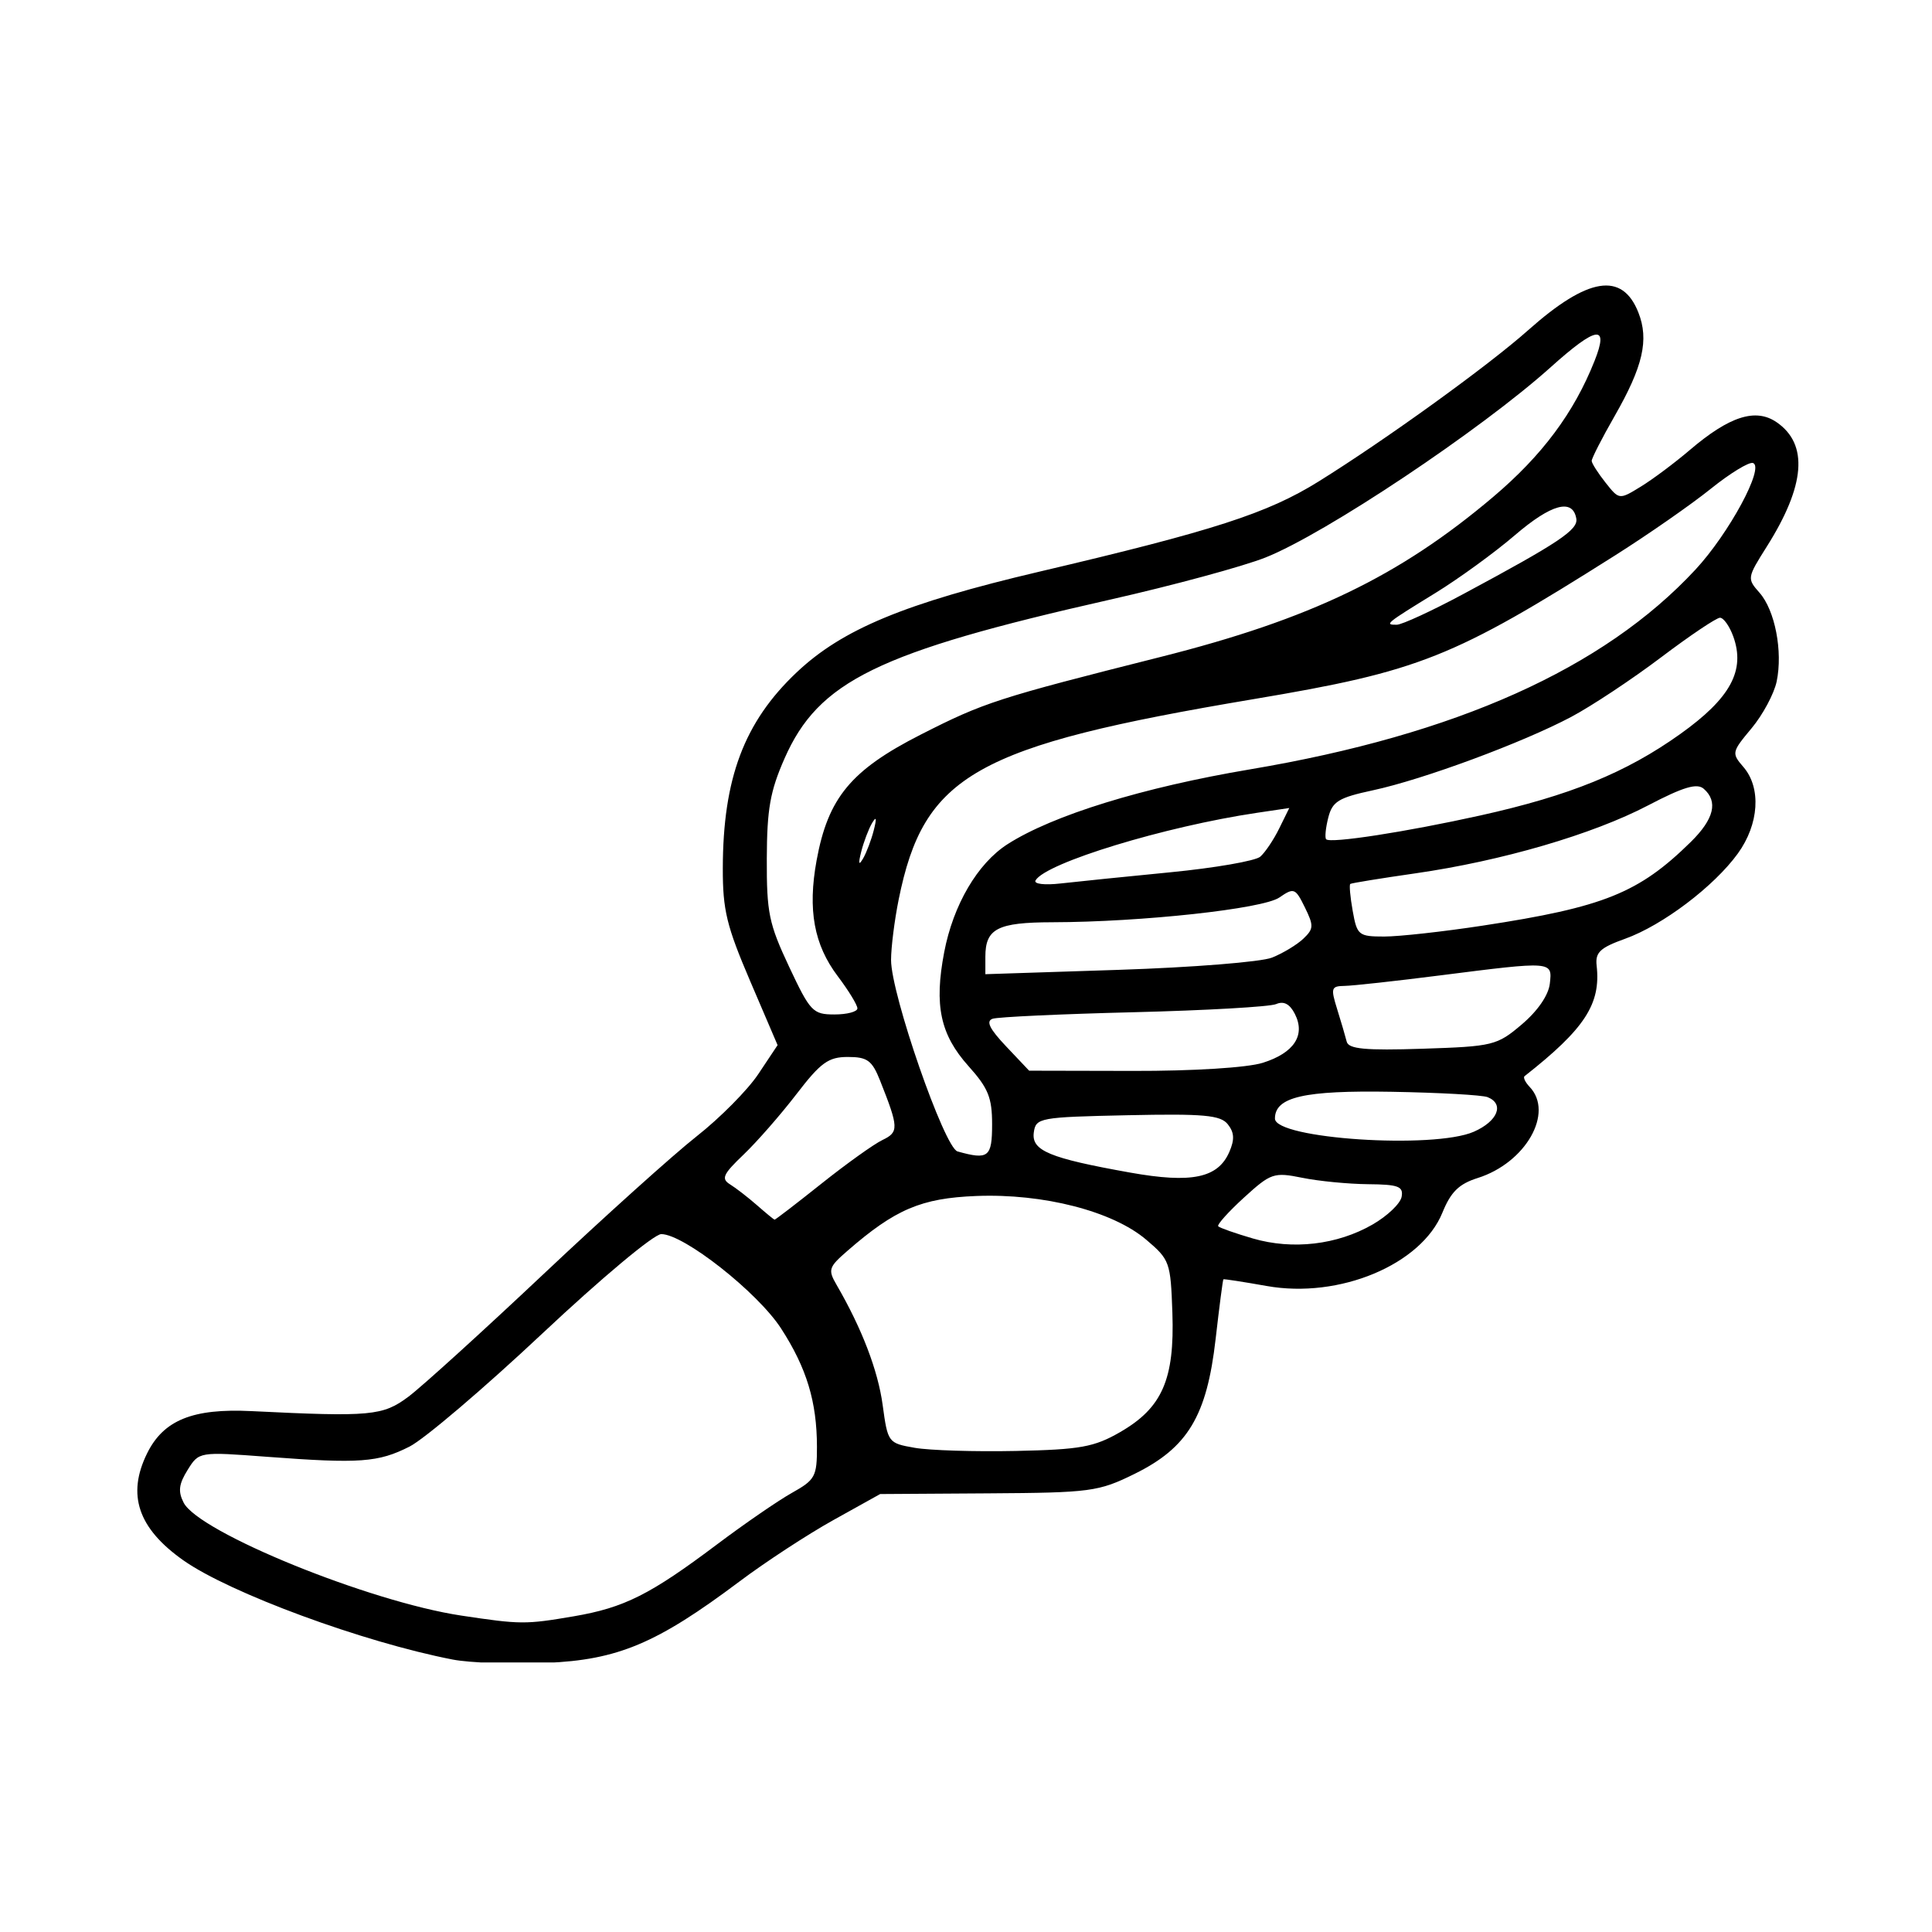 <?xml version="1.0" encoding="UTF-8"?>
<svg xmlns="http://www.w3.org/2000/svg" xmlns:xlink="http://www.w3.org/1999/xlink" width="375pt" height="375pt" viewBox="0 0 375 375" version="1.2">
<defs>
<clipPath id="clip1">
  <path d="M 26 55 L 350 55 L 350 322.68 L 26 322.68 Z M 26 55 "/>
</clipPath>
</defs>
<g id="surface1">
<g clip-path="url(#clip1)" clip-rule="nonzero">
<path style=" stroke:none;fill-rule:nonzero;fill:rgb(0%,0%,0%);fill-opacity:1;" d="M 87.887 322.121 C 70.504 318.758 44.566 309.203 35.562 302.84 C 26.797 296.648 24.594 290.145 28.539 282.121 C 31.723 275.645 37.402 273.336 48.777 273.895 C 72.004 275.035 74.301 274.82 79.297 271.082 C 81.883 269.145 93.684 258.43 105.523 247.273 C 117.359 236.113 130.734 224.086 135.242 220.539 C 139.75 216.996 145.125 211.57 147.184 208.48 L 150.93 202.859 L 145.605 190.422 C 141.031 179.734 140.281 176.648 140.297 168.535 C 140.324 151.078 144.445 140.137 154.617 130.52 C 163.48 122.133 175.617 117.098 201.715 110.965 C 235.586 103.012 246 99.648 255.961 93.445 C 269.062 85.285 288.84 71.004 296.629 64.078 C 308.219 53.77 314.879 52.707 318.012 60.664 C 320.098 65.961 318.91 71.121 313.402 80.746 C 310.926 85.07 308.922 88.996 308.945 89.469 C 308.969 89.945 310.18 91.84 311.637 93.68 C 314.277 97.016 314.289 97.02 318.453 94.469 C 320.75 93.066 325.043 89.859 327.992 87.344 C 335.695 80.777 340.777 79.152 344.852 81.961 C 351.055 86.234 350.418 94.238 342.926 106.105 C 339.109 112.152 339.086 112.297 341.516 115.043 C 344.527 118.453 346.07 126.426 344.852 132.27 C 344.352 134.656 342.16 138.742 339.98 141.355 C 336.113 145.992 336.074 146.176 338.406 148.887 C 341.891 152.938 341.43 159.984 337.309 165.672 C 332.676 172.062 322.707 179.598 315.438 182.211 C 310.574 183.953 309.617 184.859 309.906 187.418 C 310.754 194.871 307.617 199.688 295.918 208.883 C 295.605 209.129 296.047 210.062 296.898 210.957 C 301.684 215.992 296.141 225.715 286.805 228.656 C 283.184 229.801 281.605 231.348 279.973 235.367 C 275.871 245.473 259.961 252.121 245.883 249.613 C 241.359 248.809 237.57 248.223 237.461 248.312 C 237.348 248.402 236.672 253.609 235.953 259.891 C 234.25 274.828 230.555 280.984 220.246 286.066 C 213.223 289.531 211.699 289.734 191.832 289.859 L 170.84 289.992 L 161.77 295.039 C 156.777 297.816 148.578 303.176 143.547 306.953 C 127.477 319.008 119.945 322.18 106.012 322.766 C 99.336 323.047 91.18 322.758 87.887 322.121 Z M 111.352 313.727 C 121.176 312.047 126.18 309.535 139.195 299.75 C 144.516 295.75 151.051 291.254 153.723 289.758 C 158.23 287.234 158.578 286.594 158.57 280.82 C 158.559 272.086 156.574 265.531 151.605 257.852 C 147.066 250.84 132.719 239.539 128.352 239.539 C 126.938 239.539 116.727 248.074 105.27 258.832 C 93.969 269.445 82.371 279.32 79.496 280.777 C 73.414 283.859 69.844 284.117 51.871 282.766 C 38.629 281.77 38.625 281.77 36.418 285.312 C 34.703 288.07 34.531 289.48 35.641 291.66 C 38.574 297.426 71.672 310.895 89.52 313.582 C 101.051 315.32 101.98 315.324 111.352 313.727 Z M 217.445 277.953 C 225.586 273.258 228.004 267.723 227.559 254.809 C 227.215 244.961 227.055 244.512 222.48 240.625 C 215.973 235.09 202.492 231.625 189.5 232.141 C 178.805 232.562 173.766 234.711 164.461 242.809 C 160.828 245.969 160.676 246.453 162.391 249.41 C 167.293 257.859 170.41 265.988 171.324 272.715 C 172.32 280.023 172.387 280.113 177.547 281.02 C 180.414 281.523 189.25 281.797 197.184 281.629 C 209.703 281.363 212.379 280.879 217.445 277.957 Z M 266.406 237.684 C 269.273 236.035 271.816 233.613 272.055 232.297 C 272.426 230.277 271.422 229.902 265.535 229.852 C 261.707 229.816 255.965 229.258 252.77 228.609 C 247.258 227.492 246.676 227.691 241.453 232.453 C 238.426 235.215 236.18 237.723 236.457 238.023 C 236.738 238.328 239.77 239.391 243.195 240.391 C 250.906 242.637 259.547 241.629 266.406 237.684 Z M 159.43 229.754 C 164.289 225.883 169.621 222.07 171.285 221.273 C 174.488 219.738 174.453 218.887 170.824 209.746 C 169.266 205.824 168.359 205.156 164.566 205.156 C 160.789 205.156 159.305 206.23 154.586 212.379 C 151.539 216.348 146.926 221.621 144.336 224.098 C 140.332 227.922 139.938 228.789 141.703 229.887 C 142.848 230.594 145.199 232.418 146.934 233.934 C 148.664 235.453 150.199 236.715 150.34 236.738 C 150.484 236.766 154.574 233.621 159.43 229.754 Z M 238.613 223.59 C 239.656 221.18 239.582 219.824 238.32 218.227 C 236.914 216.441 233.652 216.148 218.848 216.465 C 201.766 216.832 201.047 216.965 200.66 219.809 C 200.18 223.344 203.656 224.793 219.363 227.598 C 231.297 229.73 236.414 228.664 238.609 223.59 Z M 192.566 218.227 C 192.566 213.047 191.82 211.211 188 206.949 C 182.504 200.816 181.293 195.164 183.266 184.828 C 185.02 175.641 189.742 167.586 195.559 163.859 C 204.359 158.223 221.82 152.832 242.656 149.328 C 282.652 142.594 311.258 129.766 329.078 110.57 C 335.594 103.555 342.551 90.676 340.258 89.871 C 339.5 89.605 335.809 91.859 332.059 94.875 C 328.309 97.895 319.949 103.715 313.477 107.809 C 282 127.719 275.555 130.285 243.355 135.695 C 189.242 144.785 179.309 150.395 174.426 174.629 C 173.617 178.637 172.957 183.898 172.953 186.32 C 172.945 192.957 183.297 222.777 185.855 223.492 C 191.859 225.176 192.566 224.621 192.566 218.227 Z M 286.07 219.668 C 290.719 217.625 292.051 214.289 288.75 212.957 C 287.73 212.543 279.336 212.074 270.09 211.914 C 253.113 211.621 247.465 212.918 247.465 217.113 C 247.465 221.047 278.297 223.086 286.07 219.668 Z M 245.105 206.289 C 251.18 204.375 253.438 200.938 251.332 196.801 C 250.348 194.863 249.176 194.25 247.691 194.895 C 246.492 195.414 234.035 196.125 220.016 196.473 C 205.996 196.82 193.691 197.391 192.672 197.738 C 191.332 198.199 192.055 199.68 195.285 203.098 L 199.754 207.82 L 219.863 207.863 C 231.625 207.891 242.105 207.238 245.102 206.289 Z M 295.387 198.832 C 298.473 196.211 300.566 193.164 300.82 190.926 C 301.32 186.535 301.434 186.543 279.492 189.328 C 270.867 190.426 262.535 191.34 260.98 191.363 C 258.379 191.402 258.262 191.766 259.543 195.875 C 260.309 198.332 261.141 201.172 261.395 202.184 C 261.75 203.617 265.016 203.922 276.109 203.559 C 289.805 203.113 290.566 202.926 295.387 198.832 Z M 166.422 195.723 C 166.422 195.07 164.707 192.262 162.609 189.484 C 157.992 183.371 156.75 176.602 158.496 167.031 C 160.719 154.848 165.164 149.48 178.742 142.574 C 191.027 136.324 193.539 135.512 225.352 127.492 C 254.348 120.18 271.598 111.875 289.812 96.461 C 299.328 88.41 305.504 80.125 309.508 70.035 C 312.344 62.898 309.934 63.242 301.02 71.246 C 287.41 83.469 257.184 103.637 245.613 108.219 C 241.219 109.957 227.633 113.641 215.422 116.398 C 170.355 126.586 158.879 132.191 152.262 147.254 C 149.477 153.602 148.871 157.035 148.836 166.656 C 148.801 177.176 149.234 179.27 153.156 187.625 C 157.266 196.371 157.777 196.906 161.969 196.906 C 164.418 196.906 166.422 196.375 166.422 195.723 Z M 246.902 185.871 C 249.008 185.027 251.738 183.379 252.973 182.207 C 255 180.273 255.027 179.695 253.266 176.105 C 251.426 172.363 251.148 172.258 248.32 174.207 C 245.125 176.41 221.629 178.969 204.266 179.008 C 193.609 179.031 191.258 180.242 191.258 185.711 L 191.258 189.09 L 217.164 188.246 C 231.414 187.781 244.793 186.715 246.898 185.871 Z M 287.82 179.66 C 311.285 176.082 318.086 173.344 328.184 163.418 C 332.699 158.977 333.531 155.574 330.695 153.102 C 329.387 151.957 326.742 152.746 319.914 156.316 C 309.125 161.961 291.473 167.113 274.699 169.52 C 267.988 170.484 262.316 171.406 262.09 171.57 C 261.863 171.738 262.074 174.102 262.562 176.828 C 263.402 181.535 263.703 181.781 268.688 181.781 C 271.57 181.781 280.18 180.828 287.82 179.66 Z M 227.207 169.305 C 235.832 168.461 243.664 167.102 244.613 166.285 C 245.559 165.465 247.215 163 248.289 160.812 L 250.246 156.836 L 243.953 157.77 C 226.094 160.422 203.008 167.469 201.004 170.879 C 200.594 171.582 202.723 171.84 205.898 171.477 C 208.992 171.125 218.578 170.145 227.207 169.305 Z M 169.598 161.152 C 170.203 158.766 170.102 158.344 169.258 159.777 C 168.594 160.914 167.652 163.387 167.172 165.281 C 166.566 167.668 166.668 168.09 167.512 166.656 C 168.176 165.52 169.117 163.043 169.598 161.152 Z M 287.312 158.285 C 304.734 154.418 315.605 149.988 326.152 142.461 C 335.891 135.508 338.809 130.133 336.426 123.535 C 335.703 121.539 334.543 119.902 333.852 119.902 C 333.156 119.902 327.996 123.371 322.383 127.613 C 316.766 131.855 308.934 137.043 304.98 139.145 C 295.559 144.148 276.262 151.293 266.504 153.391 C 259.809 154.828 258.617 155.555 257.816 158.703 C 257.305 160.711 257.121 162.602 257.406 162.902 C 258.215 163.75 272.91 161.48 287.312 158.285 Z M 284.066 115.281 C 302.578 105.344 306.34 102.832 305.961 100.664 C 305.27 96.688 301.137 97.801 294.043 103.879 C 290.098 107.262 283.148 112.312 278.605 115.105 C 268.965 121.027 268.656 121.281 271.105 121.262 C 272.121 121.254 277.957 118.562 284.066 115.281 Z M 284.066 115.281 "/>
</g>
</g>
</svg>
